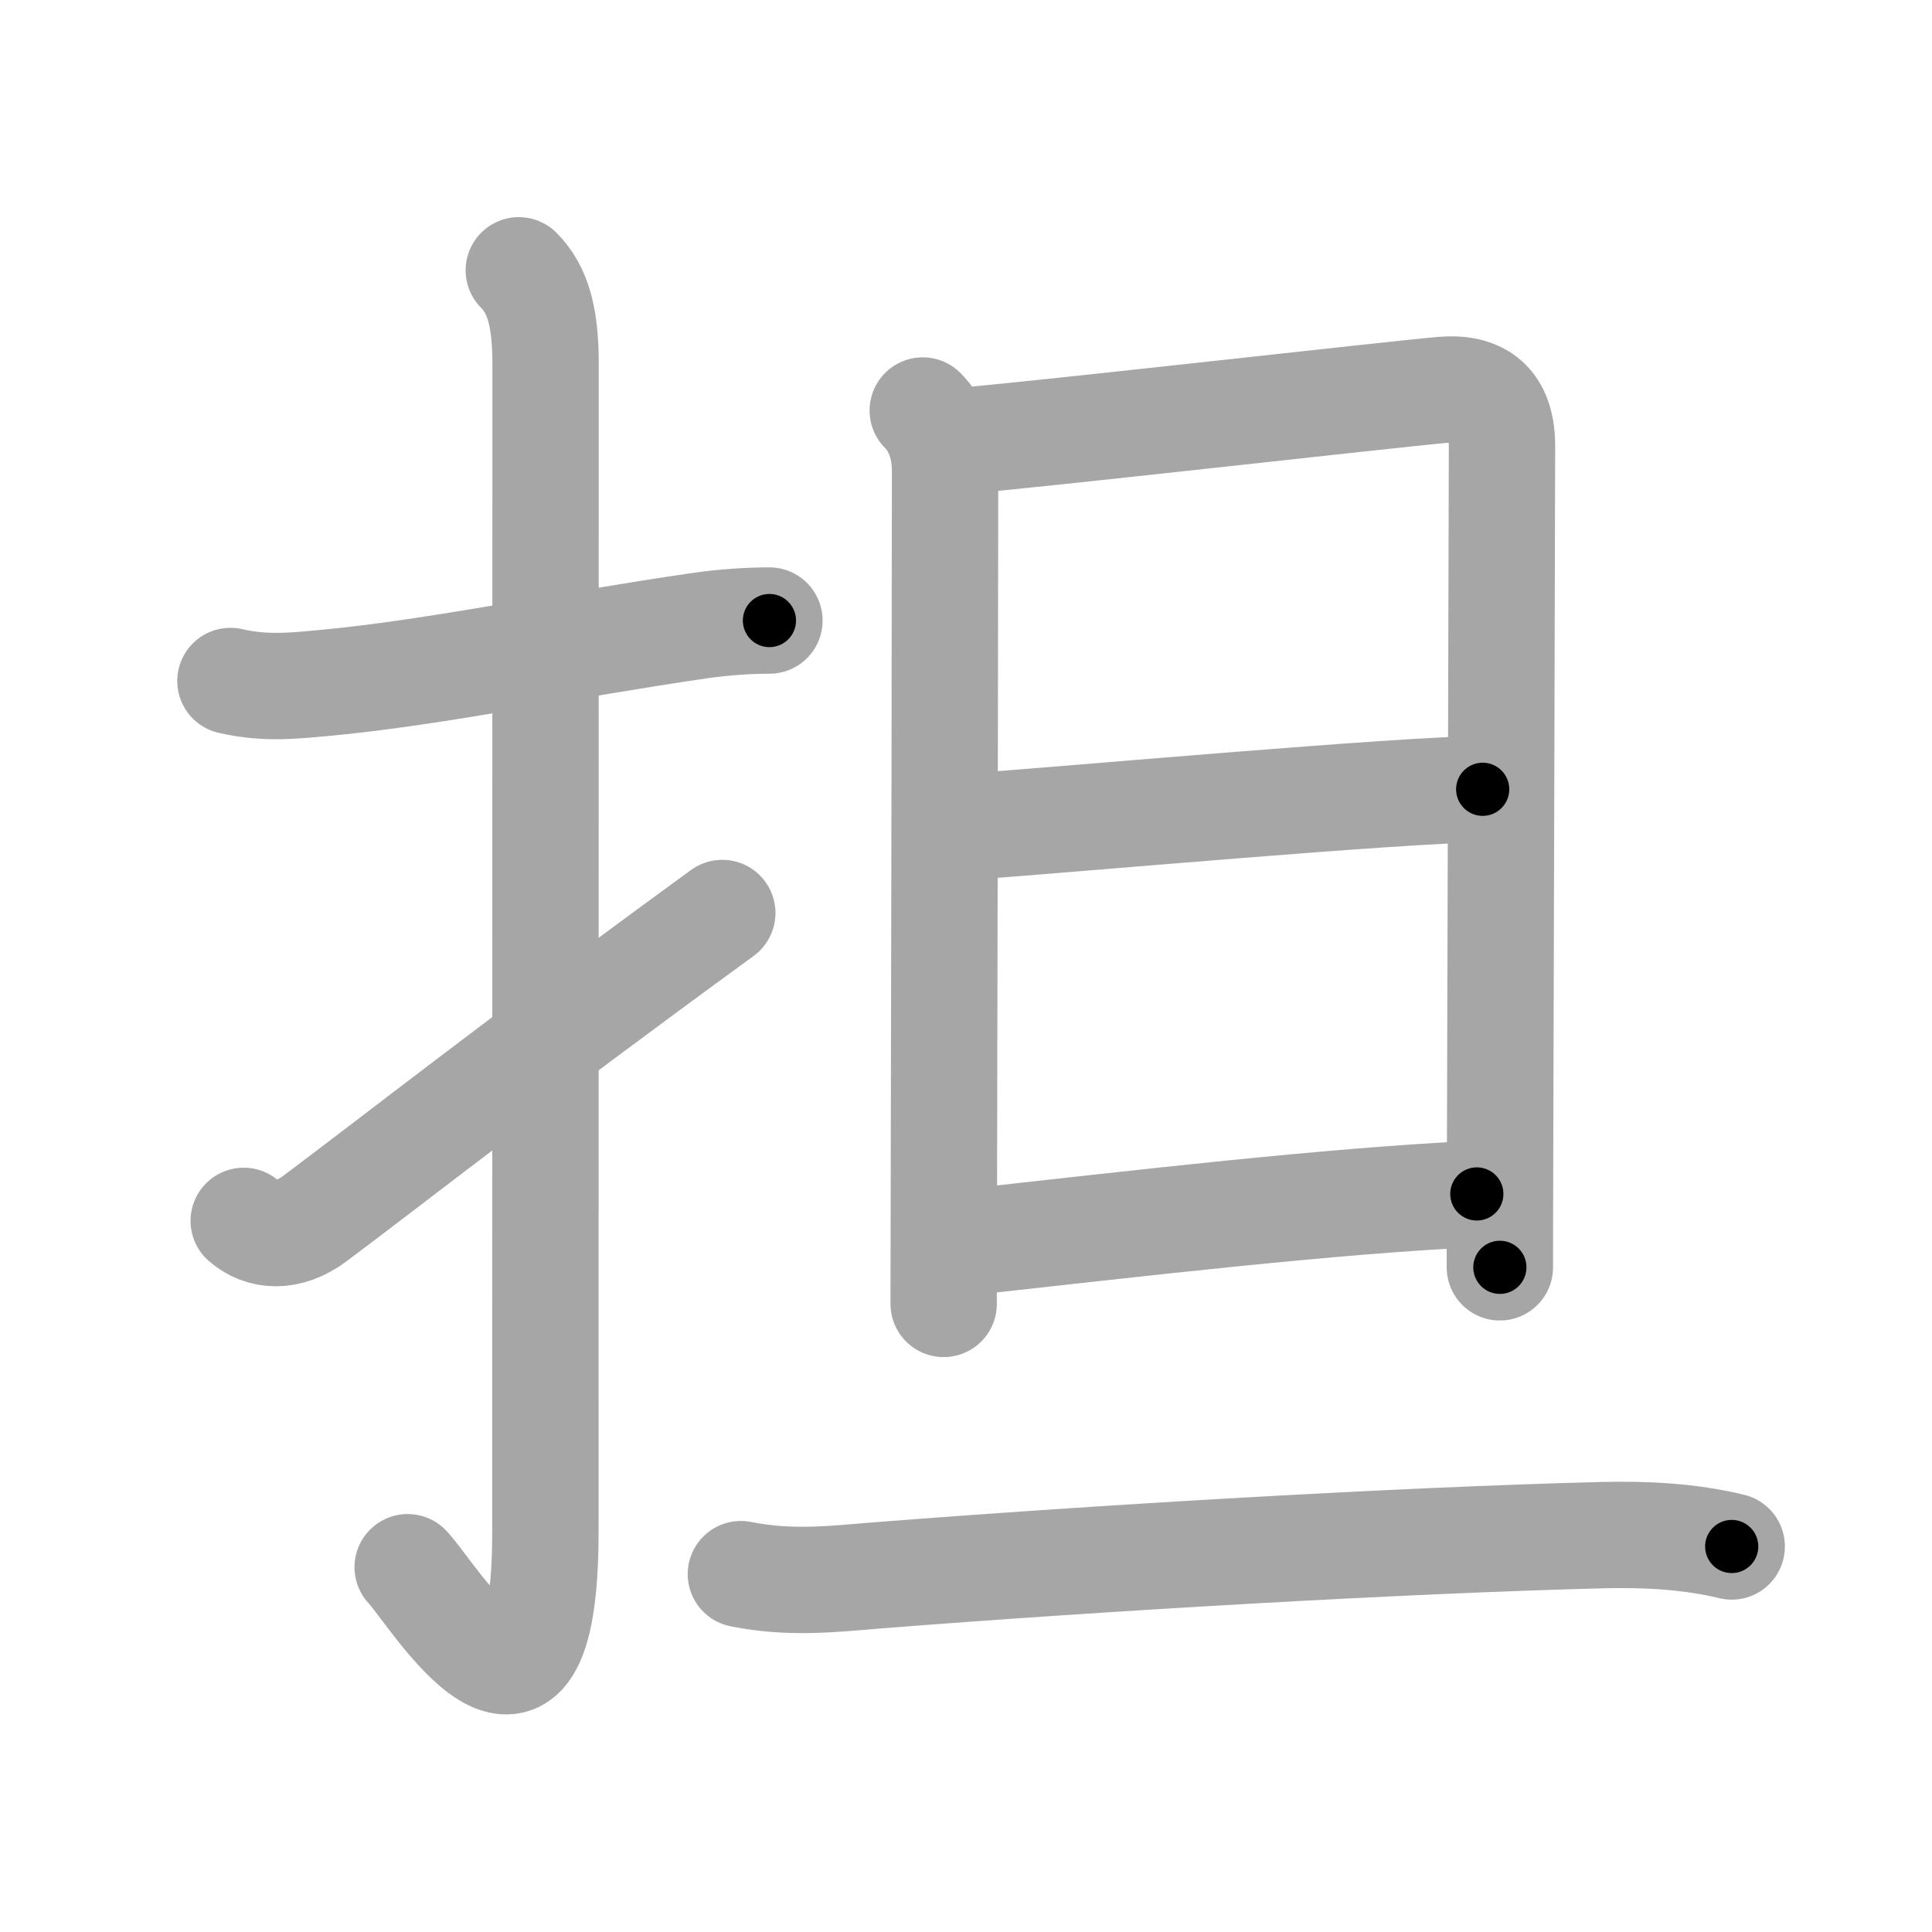 <svg xmlns="http://www.w3.org/2000/svg" viewBox="0 0 109 109" id="62c5"><g fill="none" stroke="#a6a6a6" stroke-width="6" stroke-linecap="round" stroke-linejoin="round"><g><g><path d="M13,38.42c2,0.46,3.58,0.27,5.62,0.08c5.95-0.57,13.4-2.12,20.91-3.21c1.33-0.19,2.71-0.28,3.88-0.28" /><path d="M29.27,15.25c1.12,1.12,1.51,2.75,1.51,5.27c0,15.23-0.01,54.46-0.01,65.9c0,14.25-6.32,3.53-7.77,2" /><path d="M13.75,68.88c1,0.88,2.5,1,4-0.12c4.82-3.61,11-8.5,23-17.25" /></g><g p4:phon="旦" xmlns:p4="http://kanjivg.tagaini.net"><g><path d="M52.06,23.16c0.76,0.76,1.26,1.92,1.26,3.41c0,2.87-0.04,30-0.07,41.68c-0.01,3.59-0.01,5.72-0.01,5.25" /><path d="M54.42,24.85c2.86-0.19,24.33-2.63,26.93-2.85c2.17-0.19,3.39,0.75,3.39,3.16c0,3.17-0.08,28.55-0.11,40.72c-0.01,2.58-0.01,4.57-0.01,5.62" /><path d="M54.67,46.64c5.45-0.39,24.61-2.11,28.98-2.11" /><path d="M54.42,70.1c9.96-1.1,20.58-2.35,28.9-2.74" /></g><g><path d="M41.8,88.81c2.82,0.57,5.33,0.26,7.7,0.07c12.75-1,29.49-1.98,40.88-2.27c2.44-0.06,4.93,0.06,7.32,0.64" /></g></g></g></g><g fill="none" stroke="#000" stroke-width="3" stroke-linecap="round" stroke-linejoin="round"><path d="M13,38.42c2,0.46,3.58,0.27,5.62,0.08c5.95-0.57,13.4-2.12,20.91-3.21c1.33-0.19,2.71-0.28,3.88-0.28" stroke-dasharray="30.702" stroke-dashoffset="30.702"><animate attributeName="stroke-dashoffset" values="30.702;30.702;0" dur="0.307s" fill="freeze" begin="0s;62c5.click" /></path><path d="M29.27,15.25c1.12,1.12,1.51,2.75,1.51,5.27c0,15.23-0.01,54.46-0.01,65.9c0,14.25-6.32,3.53-7.77,2" stroke-dasharray="87.563" stroke-dashoffset="87.563"><animate attributeName="stroke-dashoffset" values="87.563" fill="freeze" begin="62c5.click" /><animate attributeName="stroke-dashoffset" values="87.563;87.563;0" keyTimes="0;0.318;1" dur="0.965s" fill="freeze" begin="0s;62c5.click" /></path><path d="M13.75,68.88c1,0.88,2.5,1,4-0.12c4.82-3.61,11-8.5,23-17.25" stroke-dasharray="33.108" stroke-dashoffset="33.108"><animate attributeName="stroke-dashoffset" values="33.108" fill="freeze" begin="62c5.click" /><animate attributeName="stroke-dashoffset" values="33.108;33.108;0" keyTimes="0;0.745;1" dur="1.296s" fill="freeze" begin="0s;62c5.click" /></path><path d="M52.06,23.16c0.76,0.76,1.26,1.92,1.26,3.41c0,2.87-0.04,30-0.07,41.68c-0.01,3.59-0.01,5.72-0.01,5.25" stroke-dasharray="50.793" stroke-dashoffset="50.793"><animate attributeName="stroke-dashoffset" values="50.793" fill="freeze" begin="62c5.click" /><animate attributeName="stroke-dashoffset" values="50.793;50.793;0" keyTimes="0;0.718;1" dur="1.804s" fill="freeze" begin="0s;62c5.click" /></path><path d="M54.42,24.85c2.86-0.19,24.33-2.63,26.93-2.85c2.17-0.19,3.39,0.75,3.39,3.16c0,3.17-0.08,28.55-0.11,40.72c-0.01,2.58-0.01,4.57-0.01,5.62" stroke-dasharray="78.861" stroke-dashoffset="78.861"><animate attributeName="stroke-dashoffset" values="78.861" fill="freeze" begin="62c5.click" /><animate attributeName="stroke-dashoffset" values="78.861;78.861;0" keyTimes="0;0.753;1" dur="2.397s" fill="freeze" begin="0s;62c5.click" /></path><path d="M54.67,46.64c5.45-0.39,24.61-2.11,28.98-2.11" stroke-dasharray="29.061" stroke-dashoffset="29.061"><animate attributeName="stroke-dashoffset" values="29.061" fill="freeze" begin="62c5.click" /><animate attributeName="stroke-dashoffset" values="29.061;29.061;0" keyTimes="0;0.892;1" dur="2.688s" fill="freeze" begin="0s;62c5.click" /></path><path d="M54.42,70.1c9.96-1.1,20.58-2.35,28.9-2.74" stroke-dasharray="29.035" stroke-dashoffset="29.035"><animate attributeName="stroke-dashoffset" values="29.035" fill="freeze" begin="62c5.click" /><animate attributeName="stroke-dashoffset" values="29.035;29.035;0" keyTimes="0;0.903;1" dur="2.978s" fill="freeze" begin="0s;62c5.click" /></path><path d="M41.8,88.81c2.82,0.57,5.33,0.26,7.7,0.07c12.75-1,29.49-1.98,40.88-2.27c2.44-0.06,4.93,0.06,7.32,0.64" stroke-dasharray="56.048" stroke-dashoffset="56.048"><animate attributeName="stroke-dashoffset" values="56.048" fill="freeze" begin="62c5.click" /><animate attributeName="stroke-dashoffset" values="56.048;56.048;0" keyTimes="0;0.842;1" dur="3.538s" fill="freeze" begin="0s;62c5.click" /></path></g></svg>